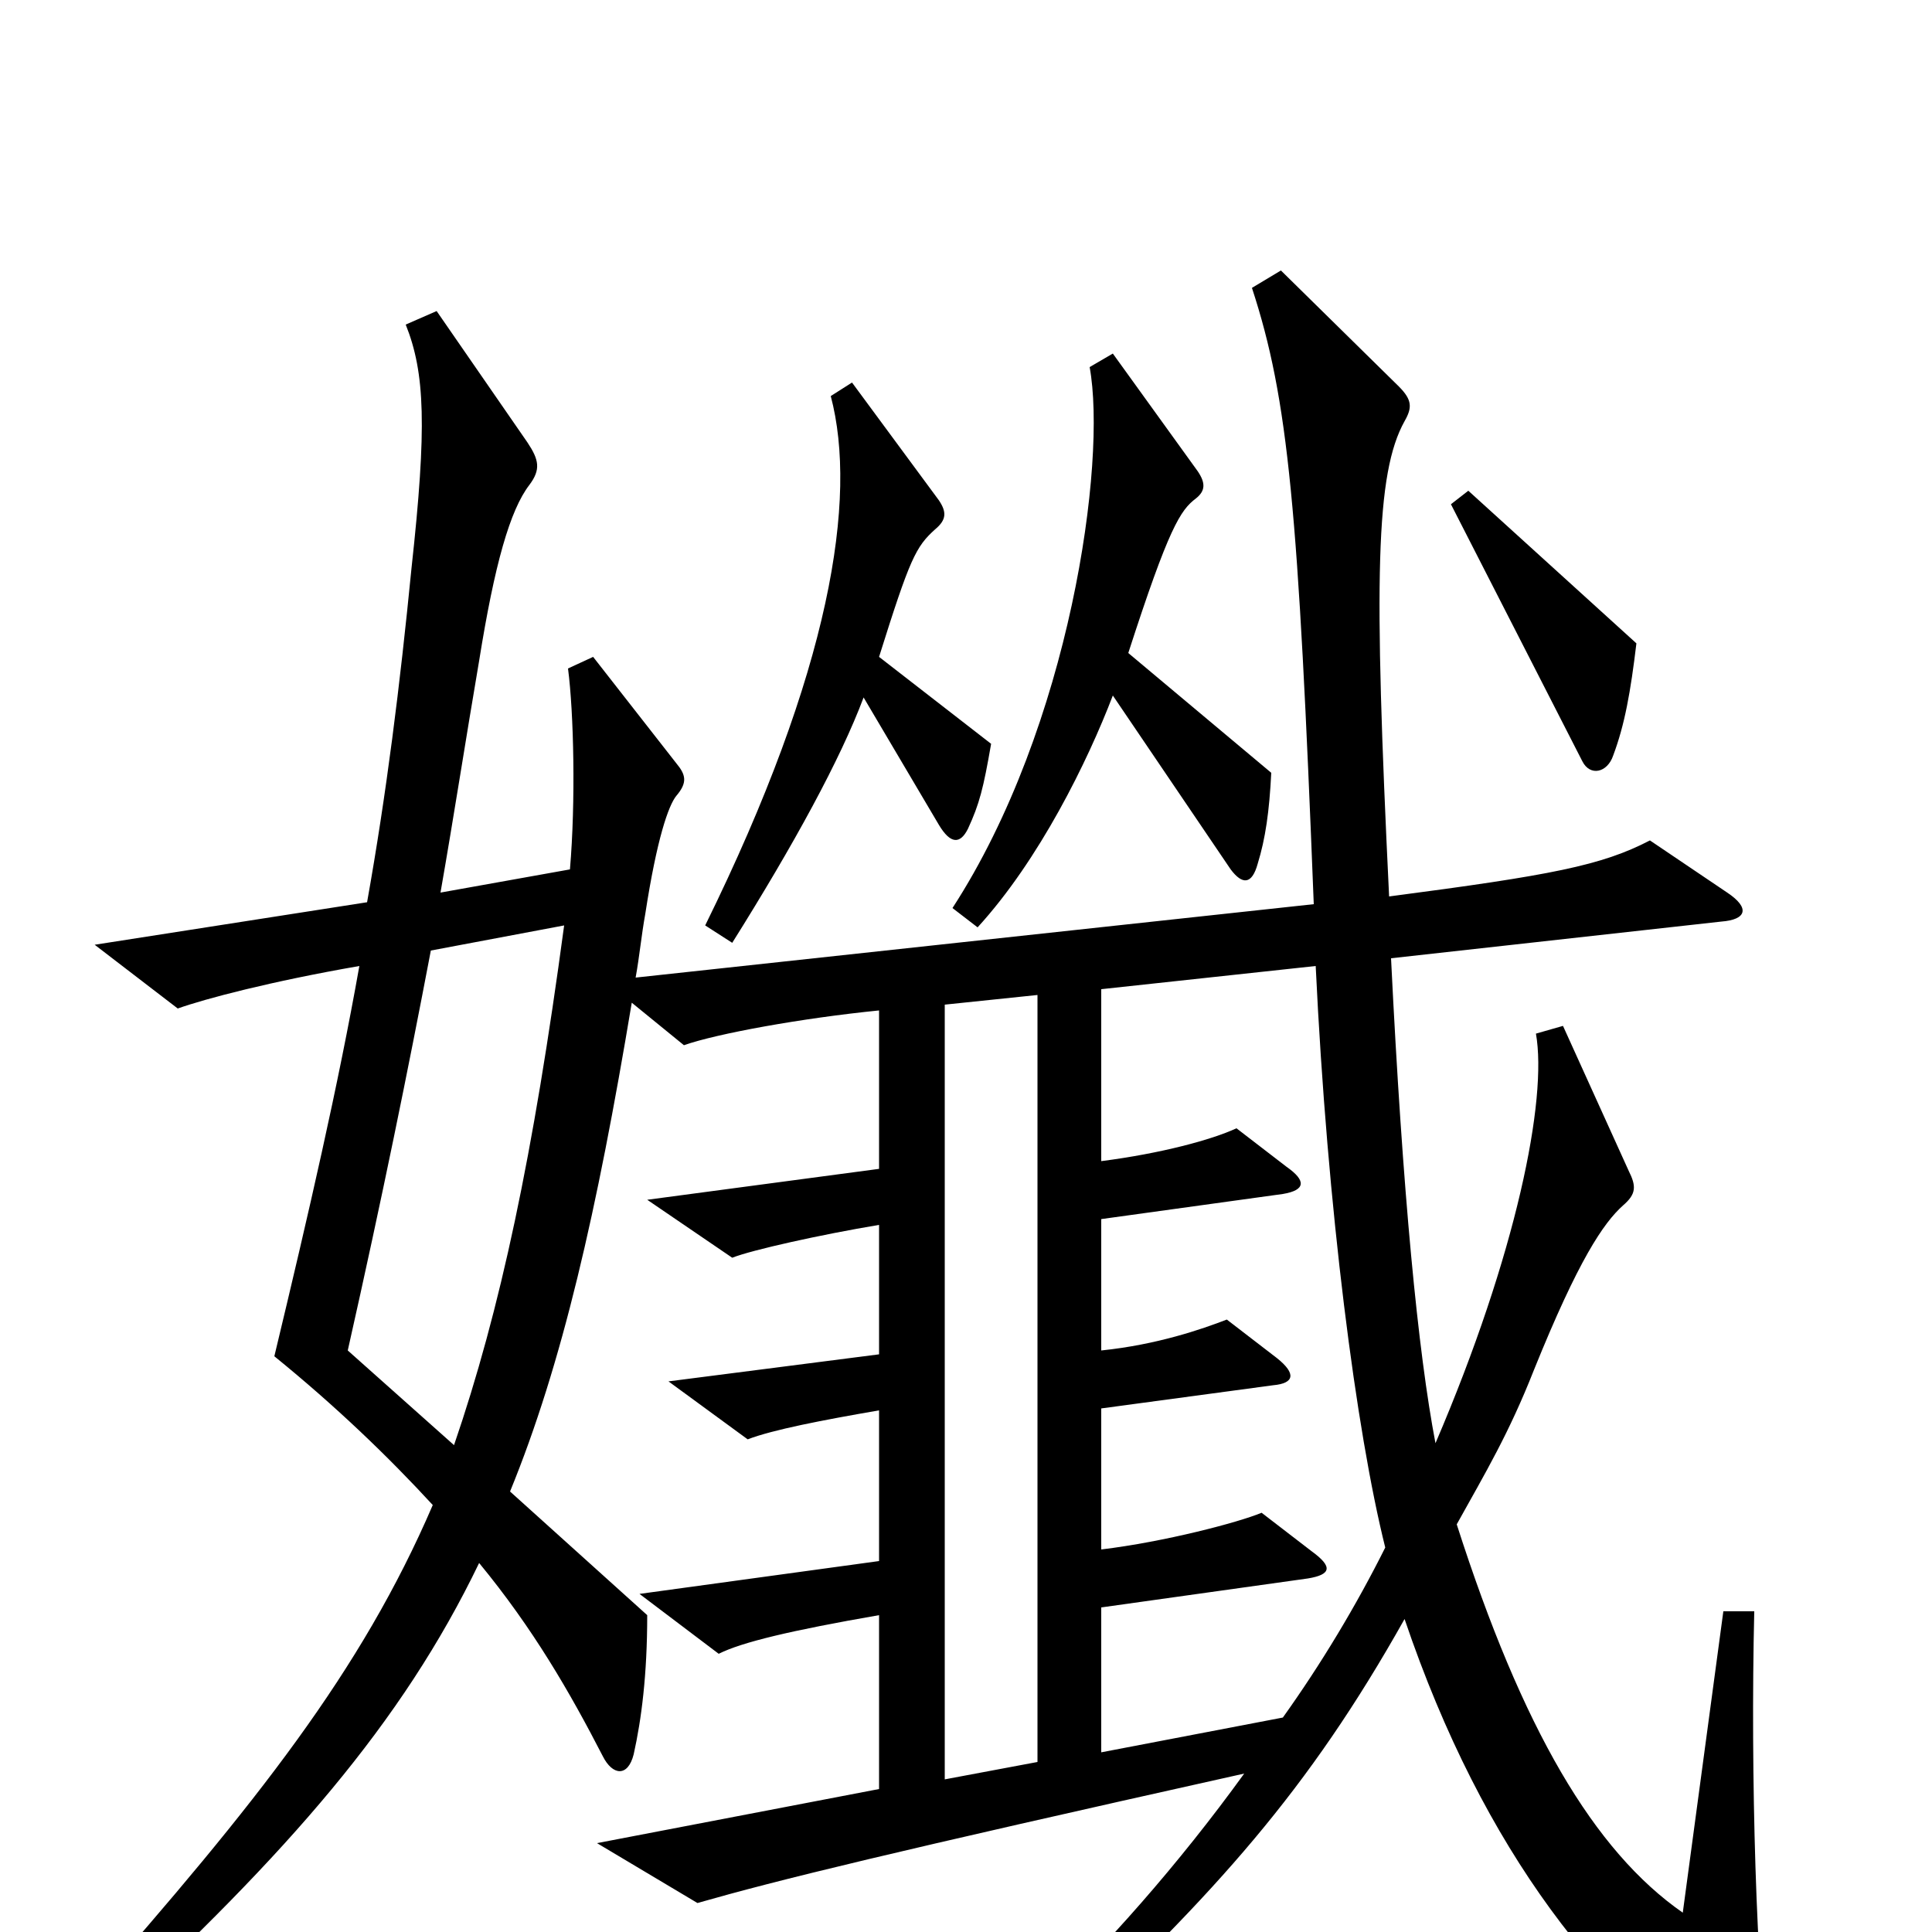 <svg xmlns="http://www.w3.org/2000/svg" viewBox="0 -1000 1000 1000">
	<path fill="#000000" d="M847 -667L760 -746L751 -739L819 -606C823 -598 832 -600 835 -609C841 -625 844 -642 847 -667ZM658 -600L584 -662C605 -727 611 -736 619 -742C624 -746 624 -750 620 -756L576 -817L564 -810C573 -761 554 -624 493 -530L506 -520C538 -555 563 -606 576 -640L637 -550C643 -542 648 -542 651 -553C655 -566 657 -580 658 -600ZM513 -615L455 -660C471 -711 474 -717 484 -726C490 -731 490 -735 486 -741L441 -802L430 -795C444 -742 430 -653 365 -521L379 -512C411 -563 435 -607 447 -639L486 -573C492 -563 497 -563 501 -571C507 -584 509 -592 513 -615ZM916 74C909 23 906 -82 908 -166H892L871 -10C825 -42 788 -105 754 -211C769 -238 781 -258 794 -291C817 -348 830 -367 840 -376C847 -382 847 -386 843 -394L809 -469L795 -465C801 -431 785 -351 743 -253C734 -300 726 -382 720 -504L891 -523C904 -524 906 -530 894 -538L854 -565C829 -552 803 -547 719 -536C711 -701 712 -755 727 -782C731 -789 731 -793 724 -800L663 -860L648 -851C667 -793 672 -736 680 -532L329 -494C331 -505 332 -516 334 -527C340 -566 346 -583 350 -588C356 -595 355 -599 350 -605L307 -660L294 -654C297 -631 298 -585 295 -550L228 -538C235 -578 241 -617 248 -658C256 -708 264 -736 274 -749C280 -757 279 -762 273 -771L226 -839L210 -832C220 -807 221 -779 213 -706C207 -645 200 -589 190 -533L49 -511L92 -478C106 -483 140 -492 186 -500C175 -438 160 -373 142 -298C174 -272 201 -246 224 -221C187 -135 133 -67 45 33L55 46C149 -41 208 -108 248 -191C276 -157 295 -124 312 -91C317 -81 325 -80 328 -92C332 -110 335 -133 335 -164L264 -228C291 -294 309 -373 327 -481L354 -459C371 -465 415 -473 455 -477V-395L335 -379L379 -349C389 -353 425 -361 455 -366V-299L346 -285L387 -255C400 -260 426 -265 455 -270V-192L331 -175L372 -144C384 -150 409 -156 455 -164V-74L309 -46L361 -15C403 -27 460 -41 644 -82C610 -35 572 8 535 43L546 58C630 -21 677 -73 727 -162C768 -41 830 36 899 82C911 90 918 86 916 74ZM292 -521C276 -402 259 -322 235 -252L180 -301C198 -381 211 -445 223 -508ZM717 -199C702 -169 684 -139 664 -111L570 -93V-168L677 -183C689 -185 690 -189 679 -197L653 -217C641 -212 603 -202 570 -198V-271L659 -283C670 -284 671 -289 661 -297L635 -317C622 -312 599 -304 570 -301V-369L664 -382C676 -384 676 -389 666 -396L640 -416C627 -410 601 -403 570 -399V-488L681 -500C687 -374 702 -259 717 -199ZM537 -88L489 -79V-480L537 -485Z"/>
</svg>